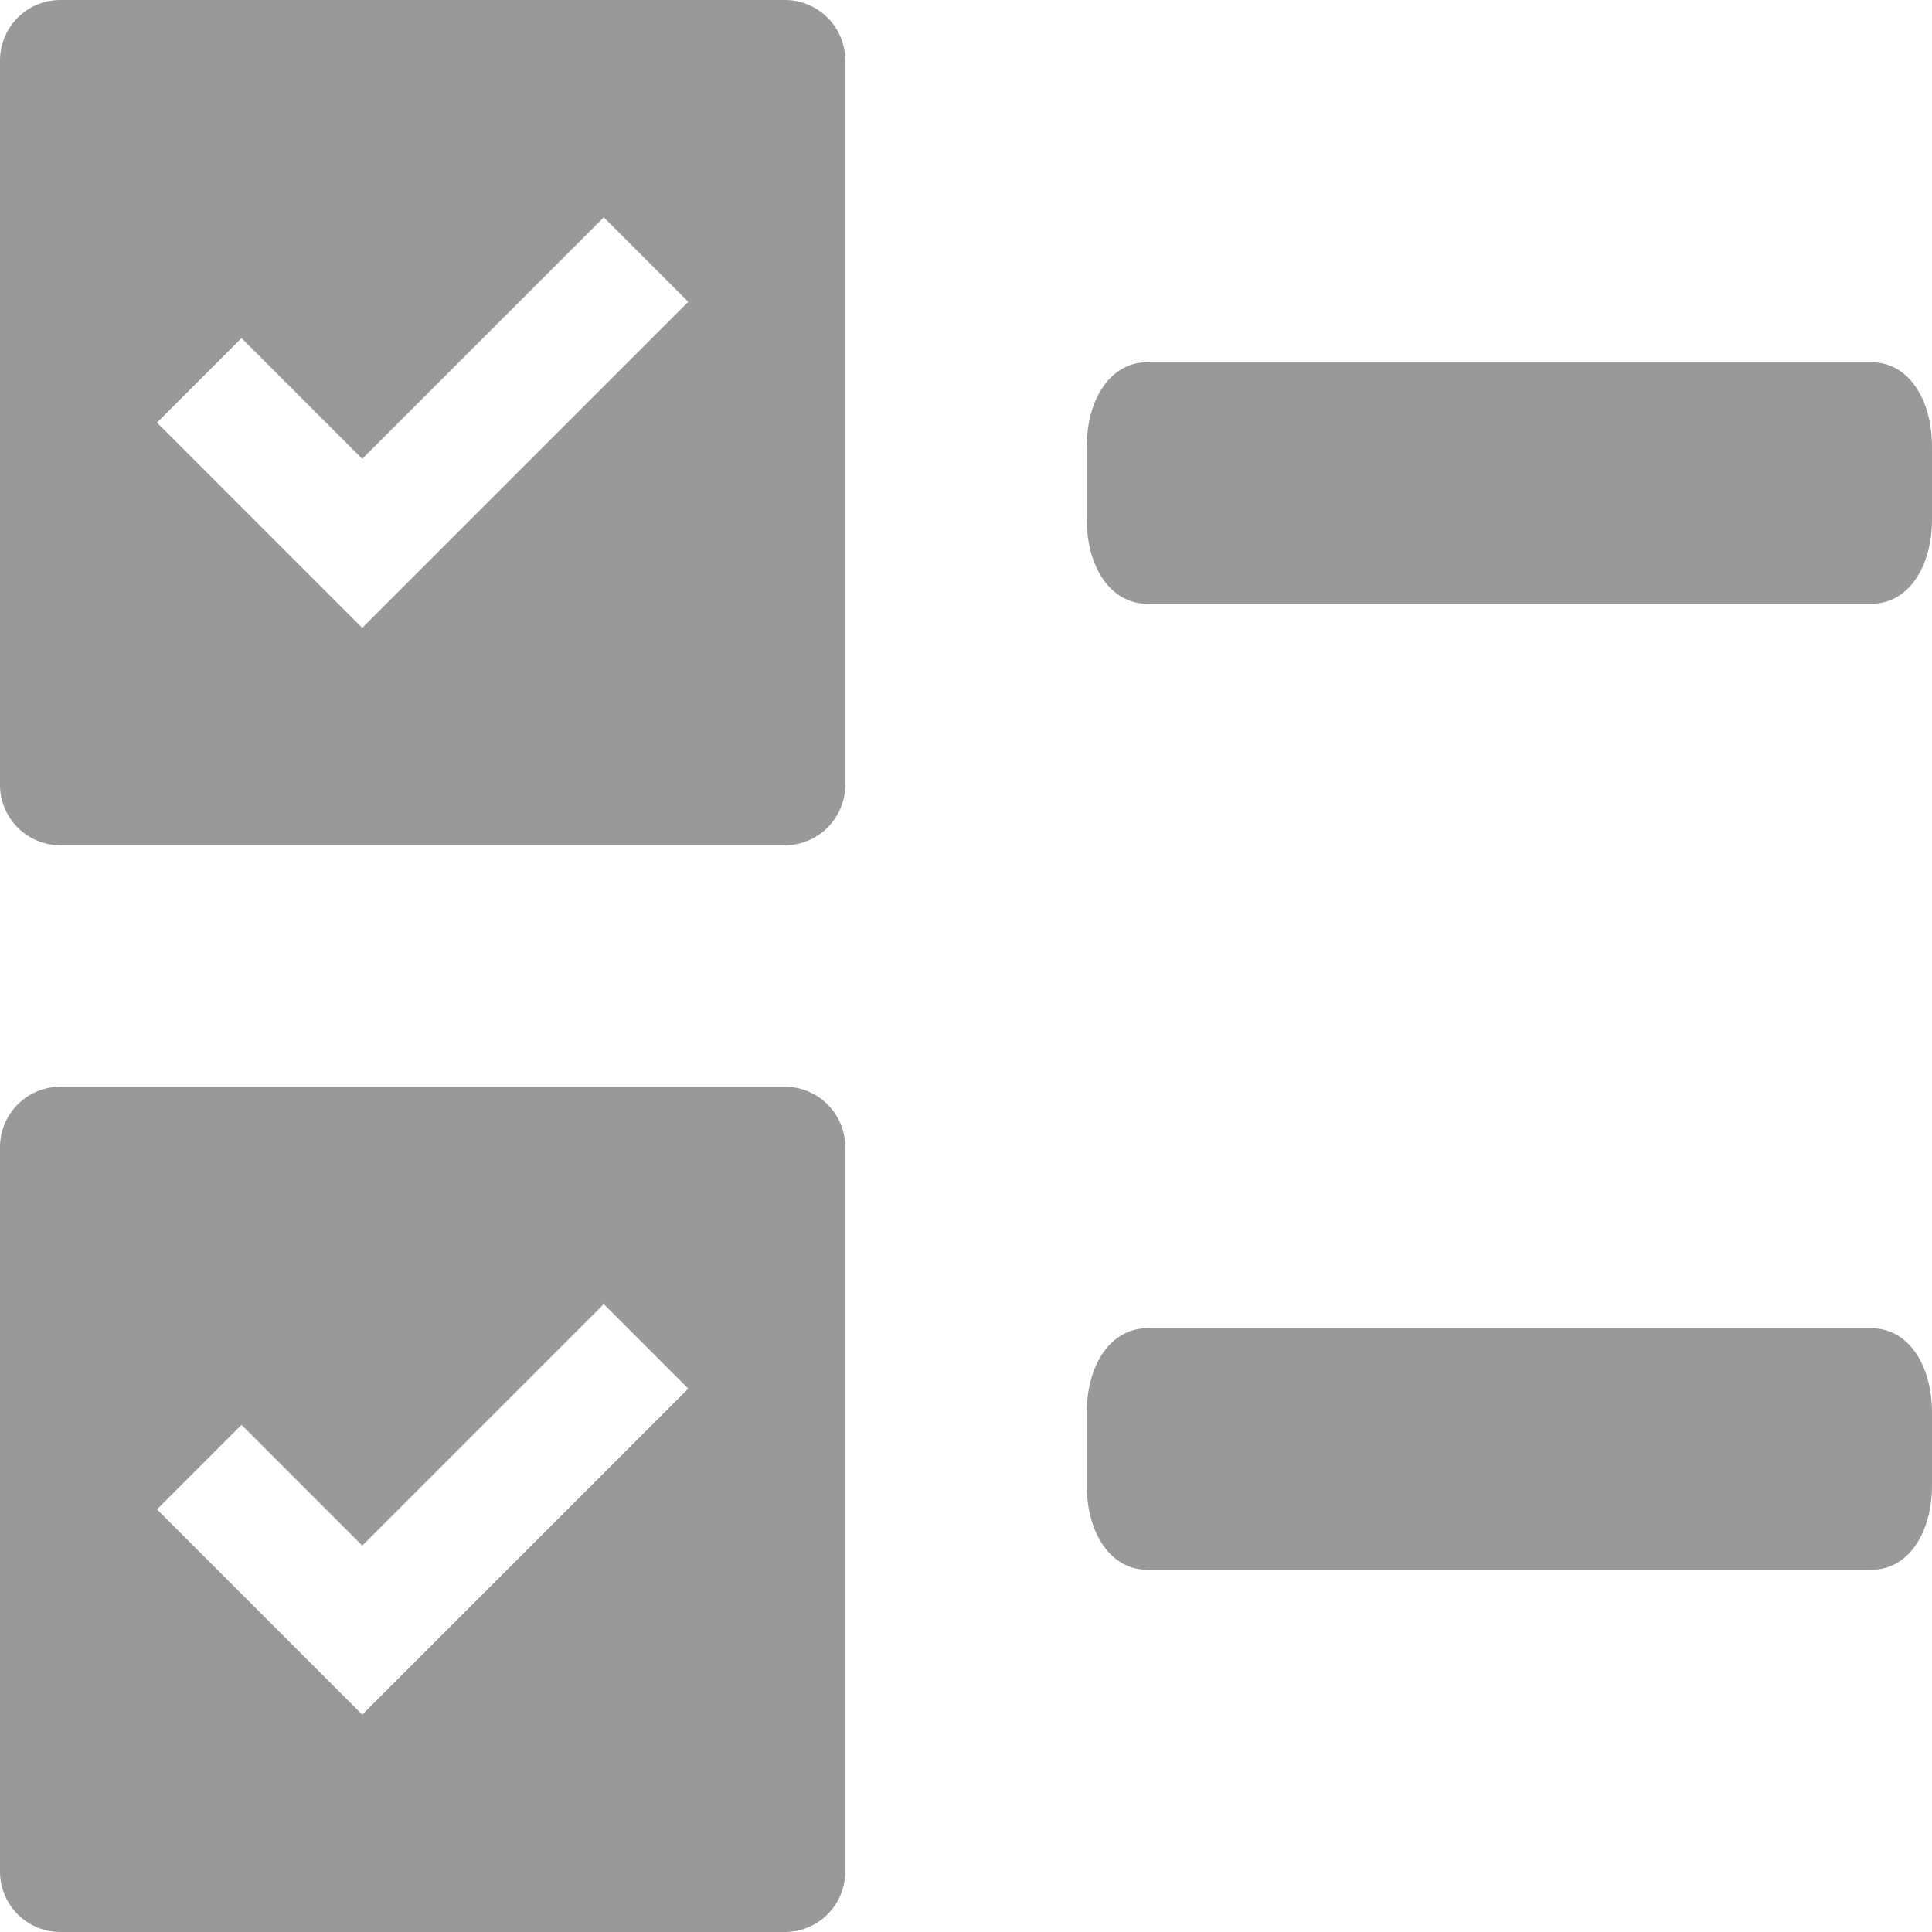 <svg xmlns="http://www.w3.org/2000/svg" viewBox="0 0 16 16"><defs><style>.cls-1{fill:#999;}</style></defs><title>ic-ctrl2</title><g id="Layer_2" data-name="Layer 2"><g id="ローカルツール"><path class="cls-1" d="M15.5,5h-6C9.2,5,9,4.7,9,4.3V3.7c0-.4.2-.7.5-.7h6c.3,0,.5.3.5.7v.6c0,.4-.2.7-.5.7"/><path class="cls-1" d="M15.5,13h-6c-.3,0-.5-.3-.5-.7v-.6c0-.4.2-.7.5-.7h6c.3,0,.5.3.5.7v.6c0,.4-.2.7-.5.7"/><path class="cls-1" d="M6.5,0H.5A.5.5,0,0,0,0,.5v6A.5.5,0,0,0,.5,7h6A.5.5,0,0,0,7,6.5V.5A.5.5,0,0,0,6.5,0M3,5.2,1.3,3.5,2,2.8l1,1,2-2,.7.7Z"/><path class="cls-1" d="M6.5,9H.5a.5.5,0,0,0-.5.5v6a.5.5,0,0,0,.5.5h6a.5.5,0,0,0,.5-.5v-6A.5.5,0,0,0,6.5,9M3,14.2,1.3,12.5l.7-.7,1,1,2-2,.7.7Z"/></g></g></svg>